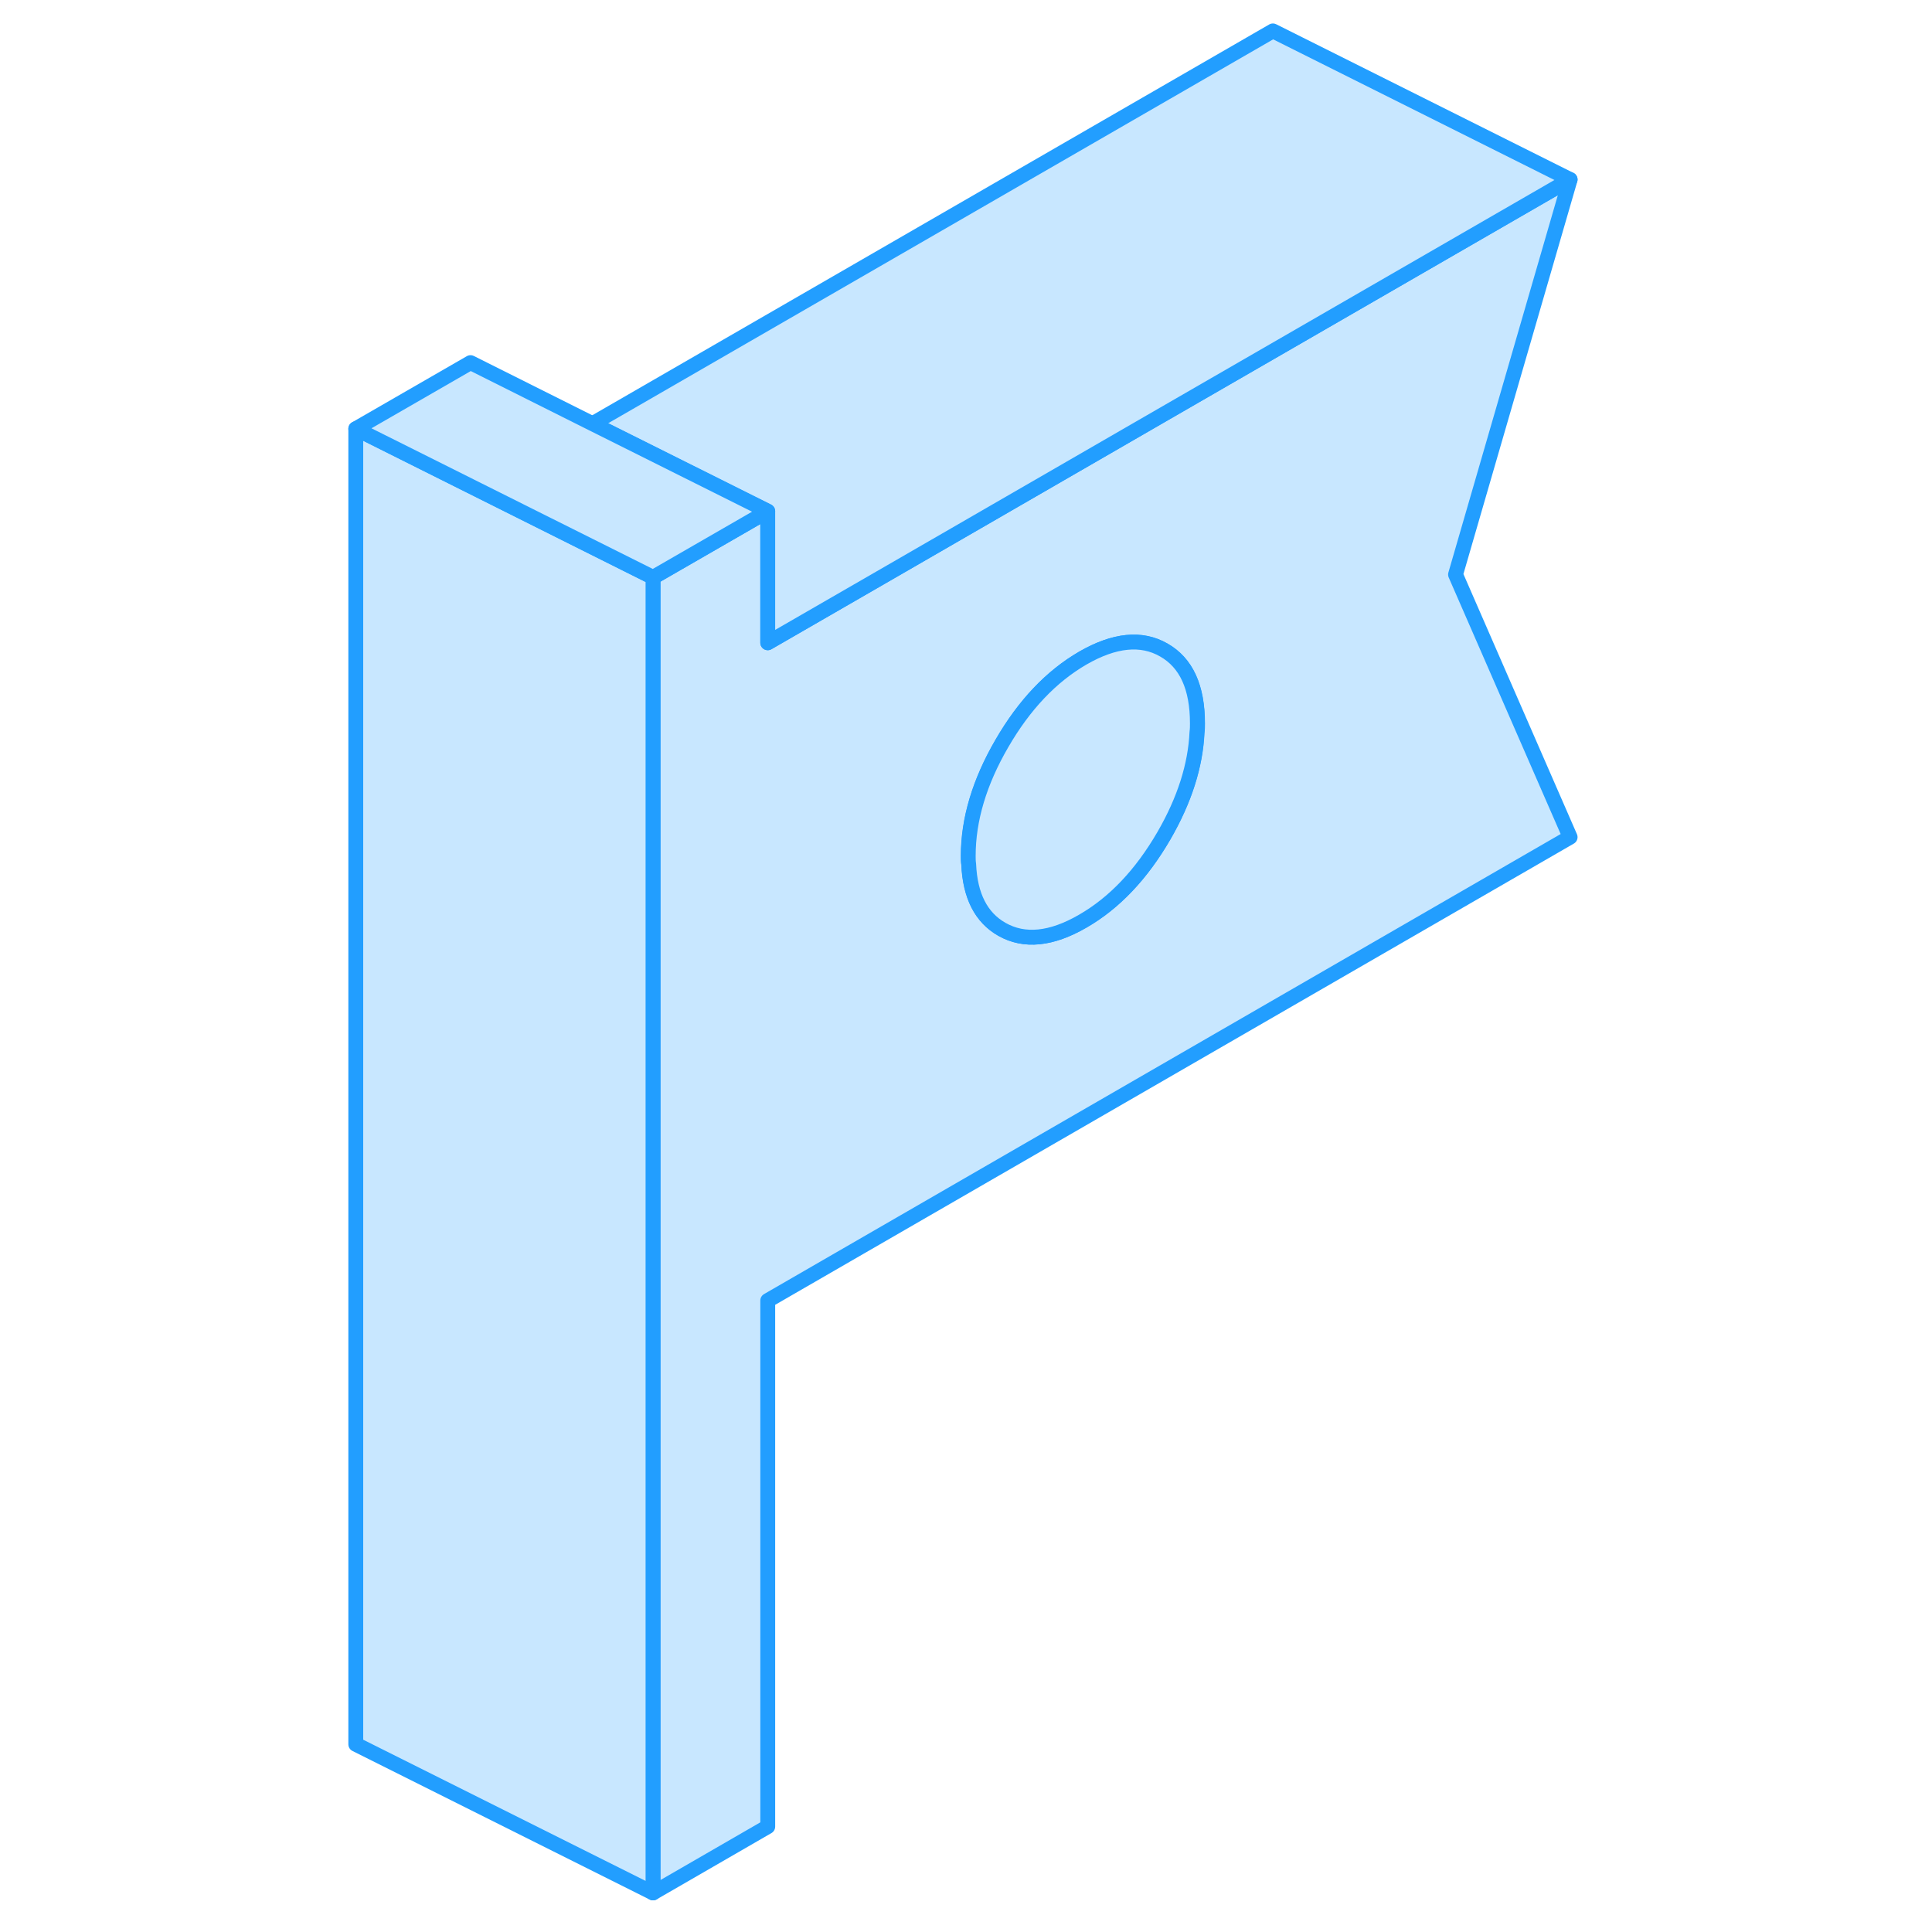 <svg viewBox="0 0 87 130" fill="#c8e7ff" xmlns="http://www.w3.org/2000/svg" height="48" width="48" stroke-width="1px" stroke-linecap="round" stroke-linejoin="round"><path d="M84.15 12.08L56.64 27.96L39.05 38.12L30.16 43.25V34.4L22.44 38.85V127.37L30.16 122.91V87.51L84.15 56.33L76.44 38.66L84.15 12.08ZM59.05 49.27C58.95 51.51 58.21 53.84 56.82 56.24C55.31 58.84 53.49 60.76 51.37 61.98C49.25 63.21 47.43 63.39 45.92 62.53C44.53 61.74 43.78 60.28 43.69 58.15C43.66 57.97 43.66 57.78 43.66 57.59C43.66 55.15 44.41 52.63 45.92 50.03C47.43 47.42 49.25 45.51 51.37 44.28C53.49 43.06 55.31 42.87 56.82 43.74C58.33 44.6 59.08 46.24 59.08 48.68C59.08 48.87 59.08 49.07 59.05 49.27Z" stroke="#229EFF" stroke-linejoin="round"/><path d="M59.07 48.68C59.07 48.87 59.07 49.07 59.04 49.27C58.94 51.51 58.2 53.84 56.81 56.24C55.3 58.84 53.48 60.76 51.36 61.98C49.24 63.21 47.42 63.39 45.91 62.53C44.52 61.74 43.77 60.28 43.68 58.15C43.65 57.97 43.65 57.78 43.65 57.59C43.65 55.15 44.4 52.63 45.91 50.03C47.42 47.42 49.24 45.51 51.36 44.28C53.48 43.06 55.3 42.87 56.81 43.74C58.32 44.6 59.07 46.24 59.07 48.68Z" stroke="#229EFF" stroke-linejoin="round"/><path d="M22.44 38.85V127.37L2.44 117.37V28.85L10.16 32.71L10.66 32.96L22.44 38.85Z" stroke="#229EFF" stroke-linejoin="round"/><path d="M84.15 12.08L56.64 27.96L39.05 38.12L30.16 43.25V34.4L18.37 28.51L64.15 2.08L84.15 12.08Z" stroke="#229EFF" stroke-linejoin="round"/><path d="M30.16 34.4L22.44 38.85L10.66 32.96L10.16 32.71L2.44 28.85L10.16 24.4L18.37 28.51L30.16 34.4Z" stroke="#229EFF" stroke-linejoin="round"/></svg>